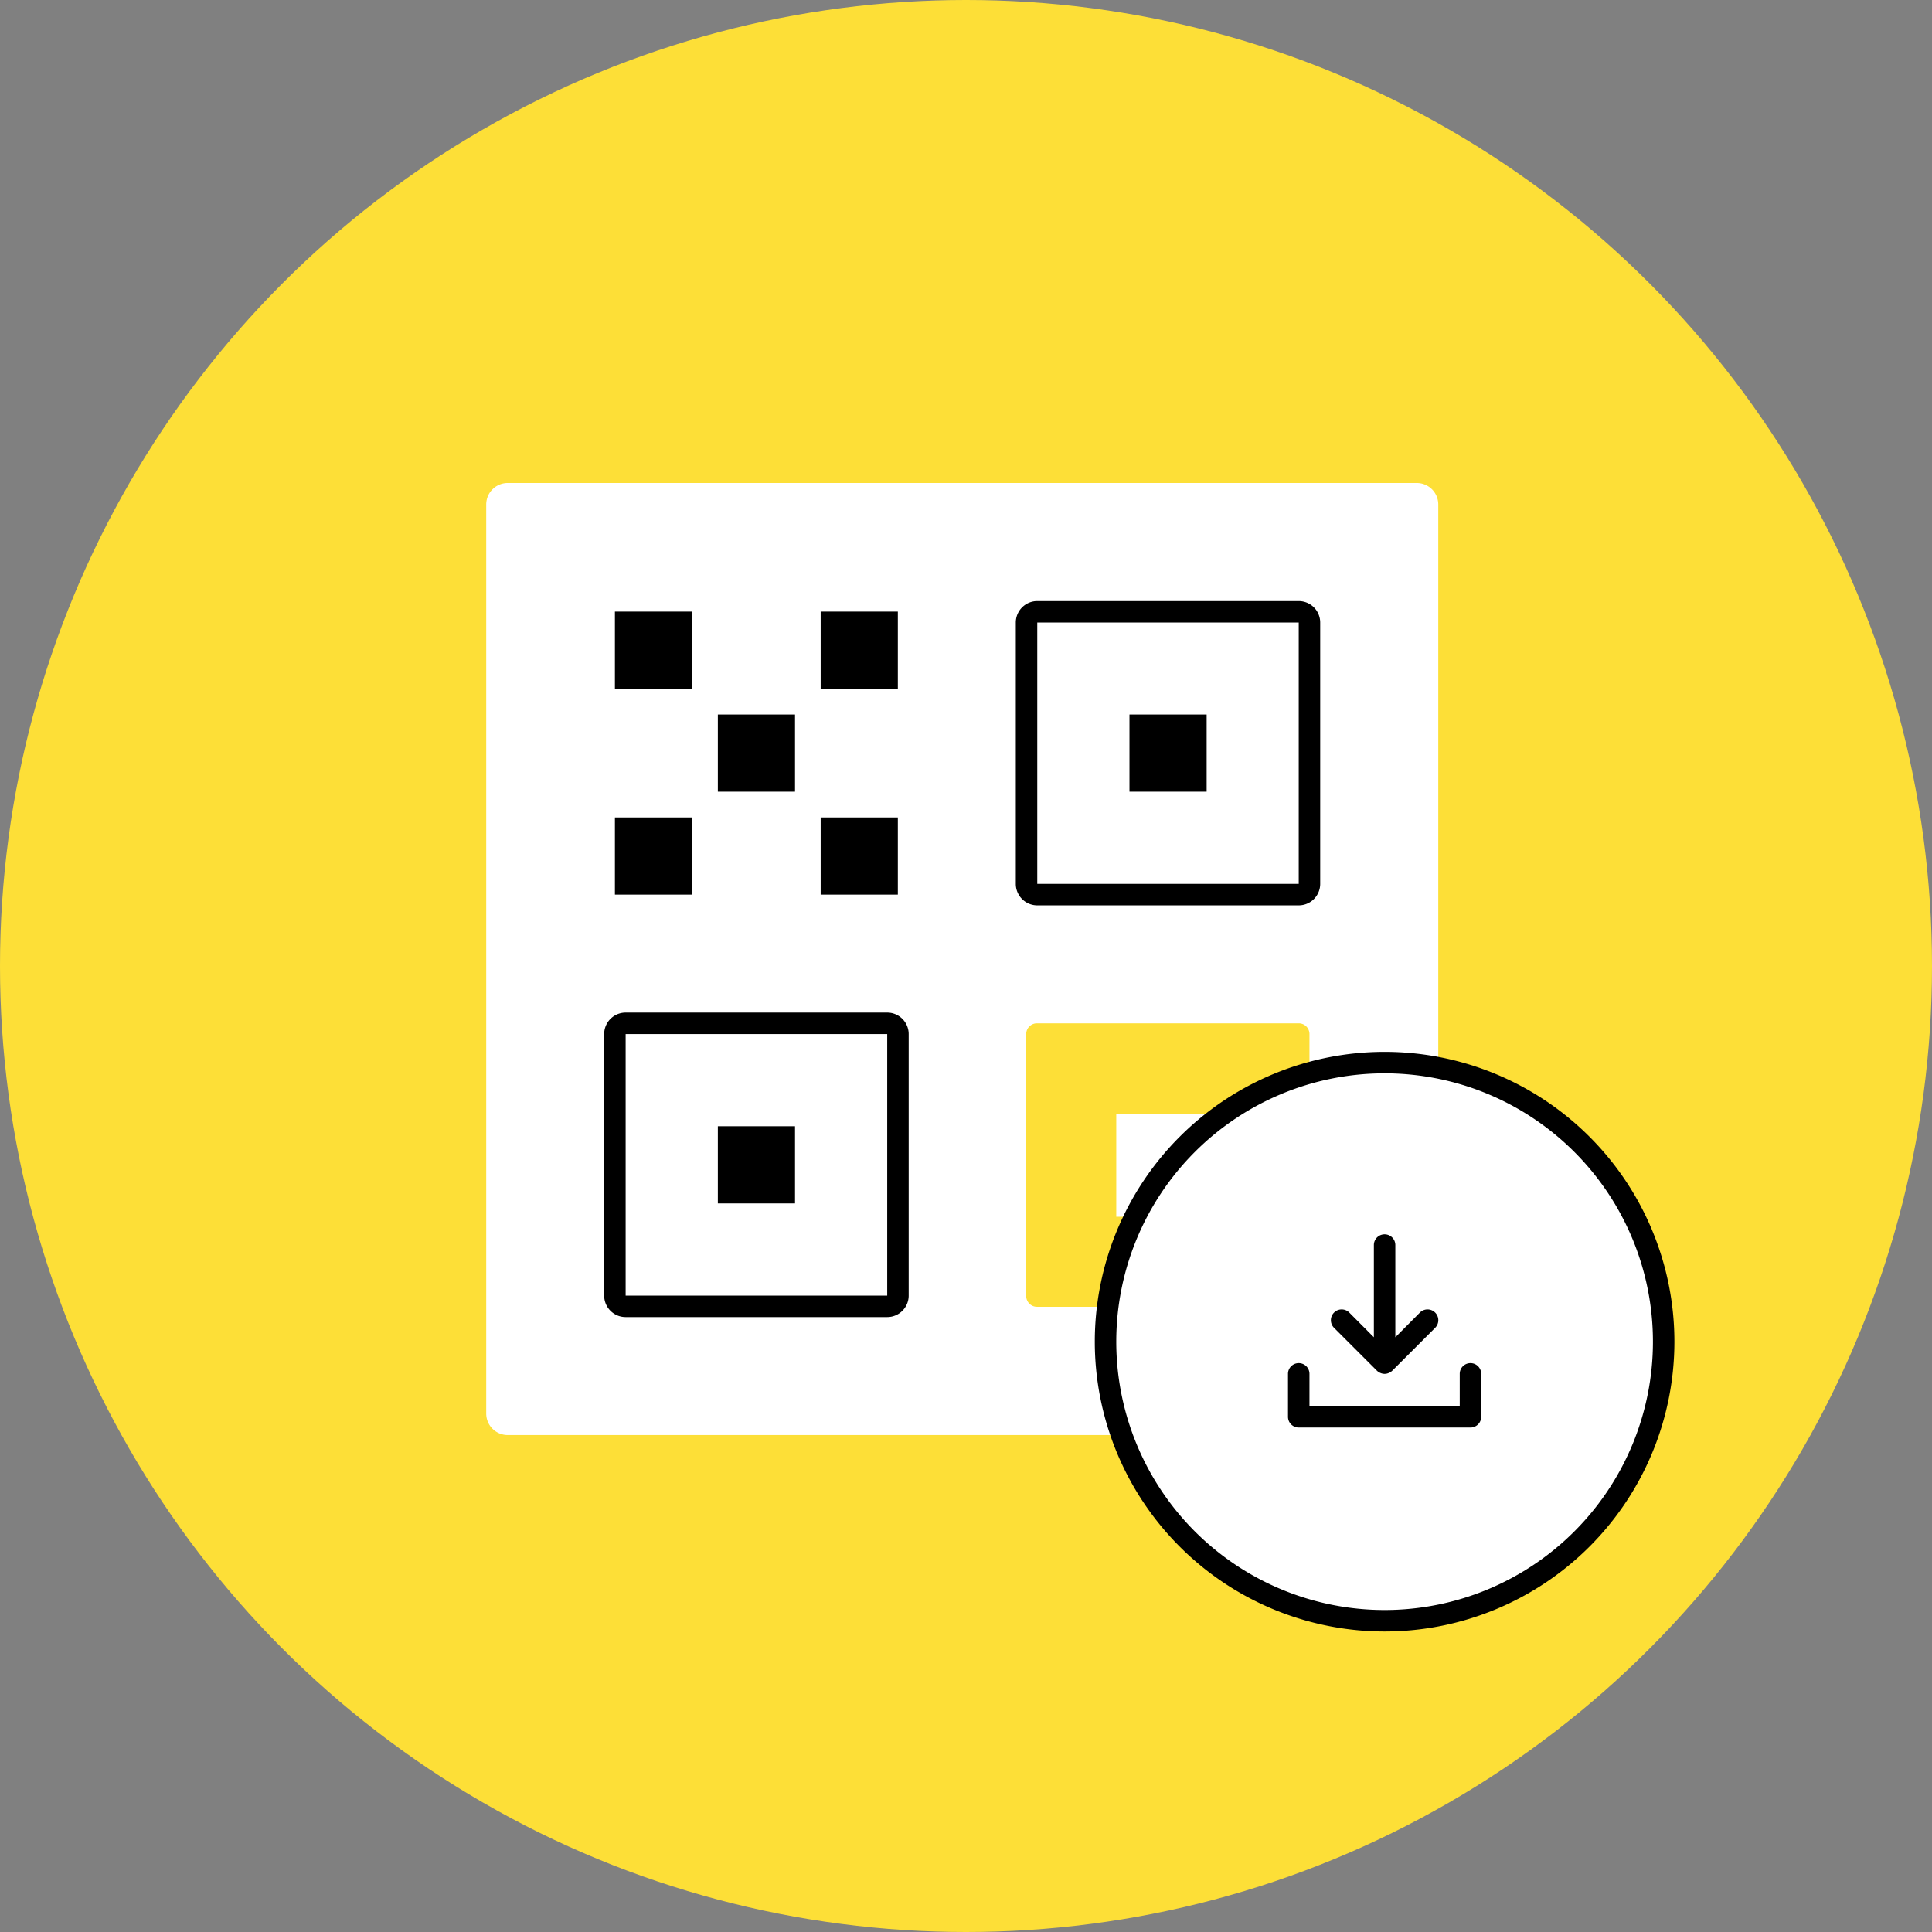 <svg id="Layer_1" data-name="Layer 1" xmlns="http://www.w3.org/2000/svg" viewBox="10.00 10.00 180.00 180.00" width="180"><rect x="10.00" y="10.00" width="180.00" height="180.00" fill="#808080" stroke="none"/><defs><style>.cls-1{fill:#fddf37;}.cls-2{fill:#fff;}</style></defs><circle class="cls-1" cx="100" cy="100" r="90"></circle><path class="cls-2" d="M144,109.49V57a2,2,0,0,0-2-2H57.3a2,2,0,0,0-2,2V141.7a2,2,0,0,0,2,2h57.2A26,26,0,1,0,144,109.49ZM132,110a25.79,25.79,0,0,0-8.39,4.09v-.32H114v9.59h1.76a25.87,25.87,0,0,0-2.58,8.39h-6.57a1,1,0,0,1-1-1V106.34a1,1,0,0,1,1-1H131a1,1,0,0,1,1,1Z"></path><rect x="67.29" y="66.98" width="7.19" height="7.19"></rect><rect x="76.88" y="76.57" width="7.19" height="7.19"></rect><rect x="86.46" y="66.98" width="7.19" height="7.19"></rect><rect x="67.29" y="86.16" width="7.19" height="7.19"></rect><rect x="86.46" y="86.16" width="7.19" height="7.19"></rect><path d="M133,92.35V68a2,2,0,0,0-2-2H106.64a2,2,0,0,0-2,2V92.35a2,2,0,0,0,2,2H131A2,2,0,0,0,133,92.35ZM106.64,68H131V92.35H106.64Z"></path><path d="M92.66,104.34H68.29a2,2,0,0,0-2,2v24.37a2,2,0,0,0,2,2H92.66a2,2,0,0,0,2-2V106.34A2,2,0,0,0,92.66,104.34ZM68.29,130.71V106.34H92.66v24.37Z"></path><rect x="76.88" y="114.93" width="7.19" height="7.19"></rect><path d="M139,108a27,27,0,1,0,27,27A27,27,0,0,0,139,108Zm0,52a25,25,0,1,1,25-25A25,25,0,0,1,139,160Z"></path><rect x="115.23" y="76.57" width="7.19" height="7.19"></rect><path d="M138.29,137.71a1,1,0,0,0,.33.21.94.94,0,0,0,.76,0,1,1,0,0,0,.33-.21l4-4a1,1,0,0,0-1.42-1.42l-2.29,2.3V126a1,1,0,0,0-2,0v8.59l-2.29-2.3a1,1,0,0,0-1.42,1.42Z"></path><path d="M147,137a1,1,0,0,0-1,1v3H132v-3a1,1,0,0,0-2,0v4a1,1,0,0,0,1,1h16a1,1,0,0,0,1-1v-4A1,1,0,0,0,147,137Z"></path></svg>